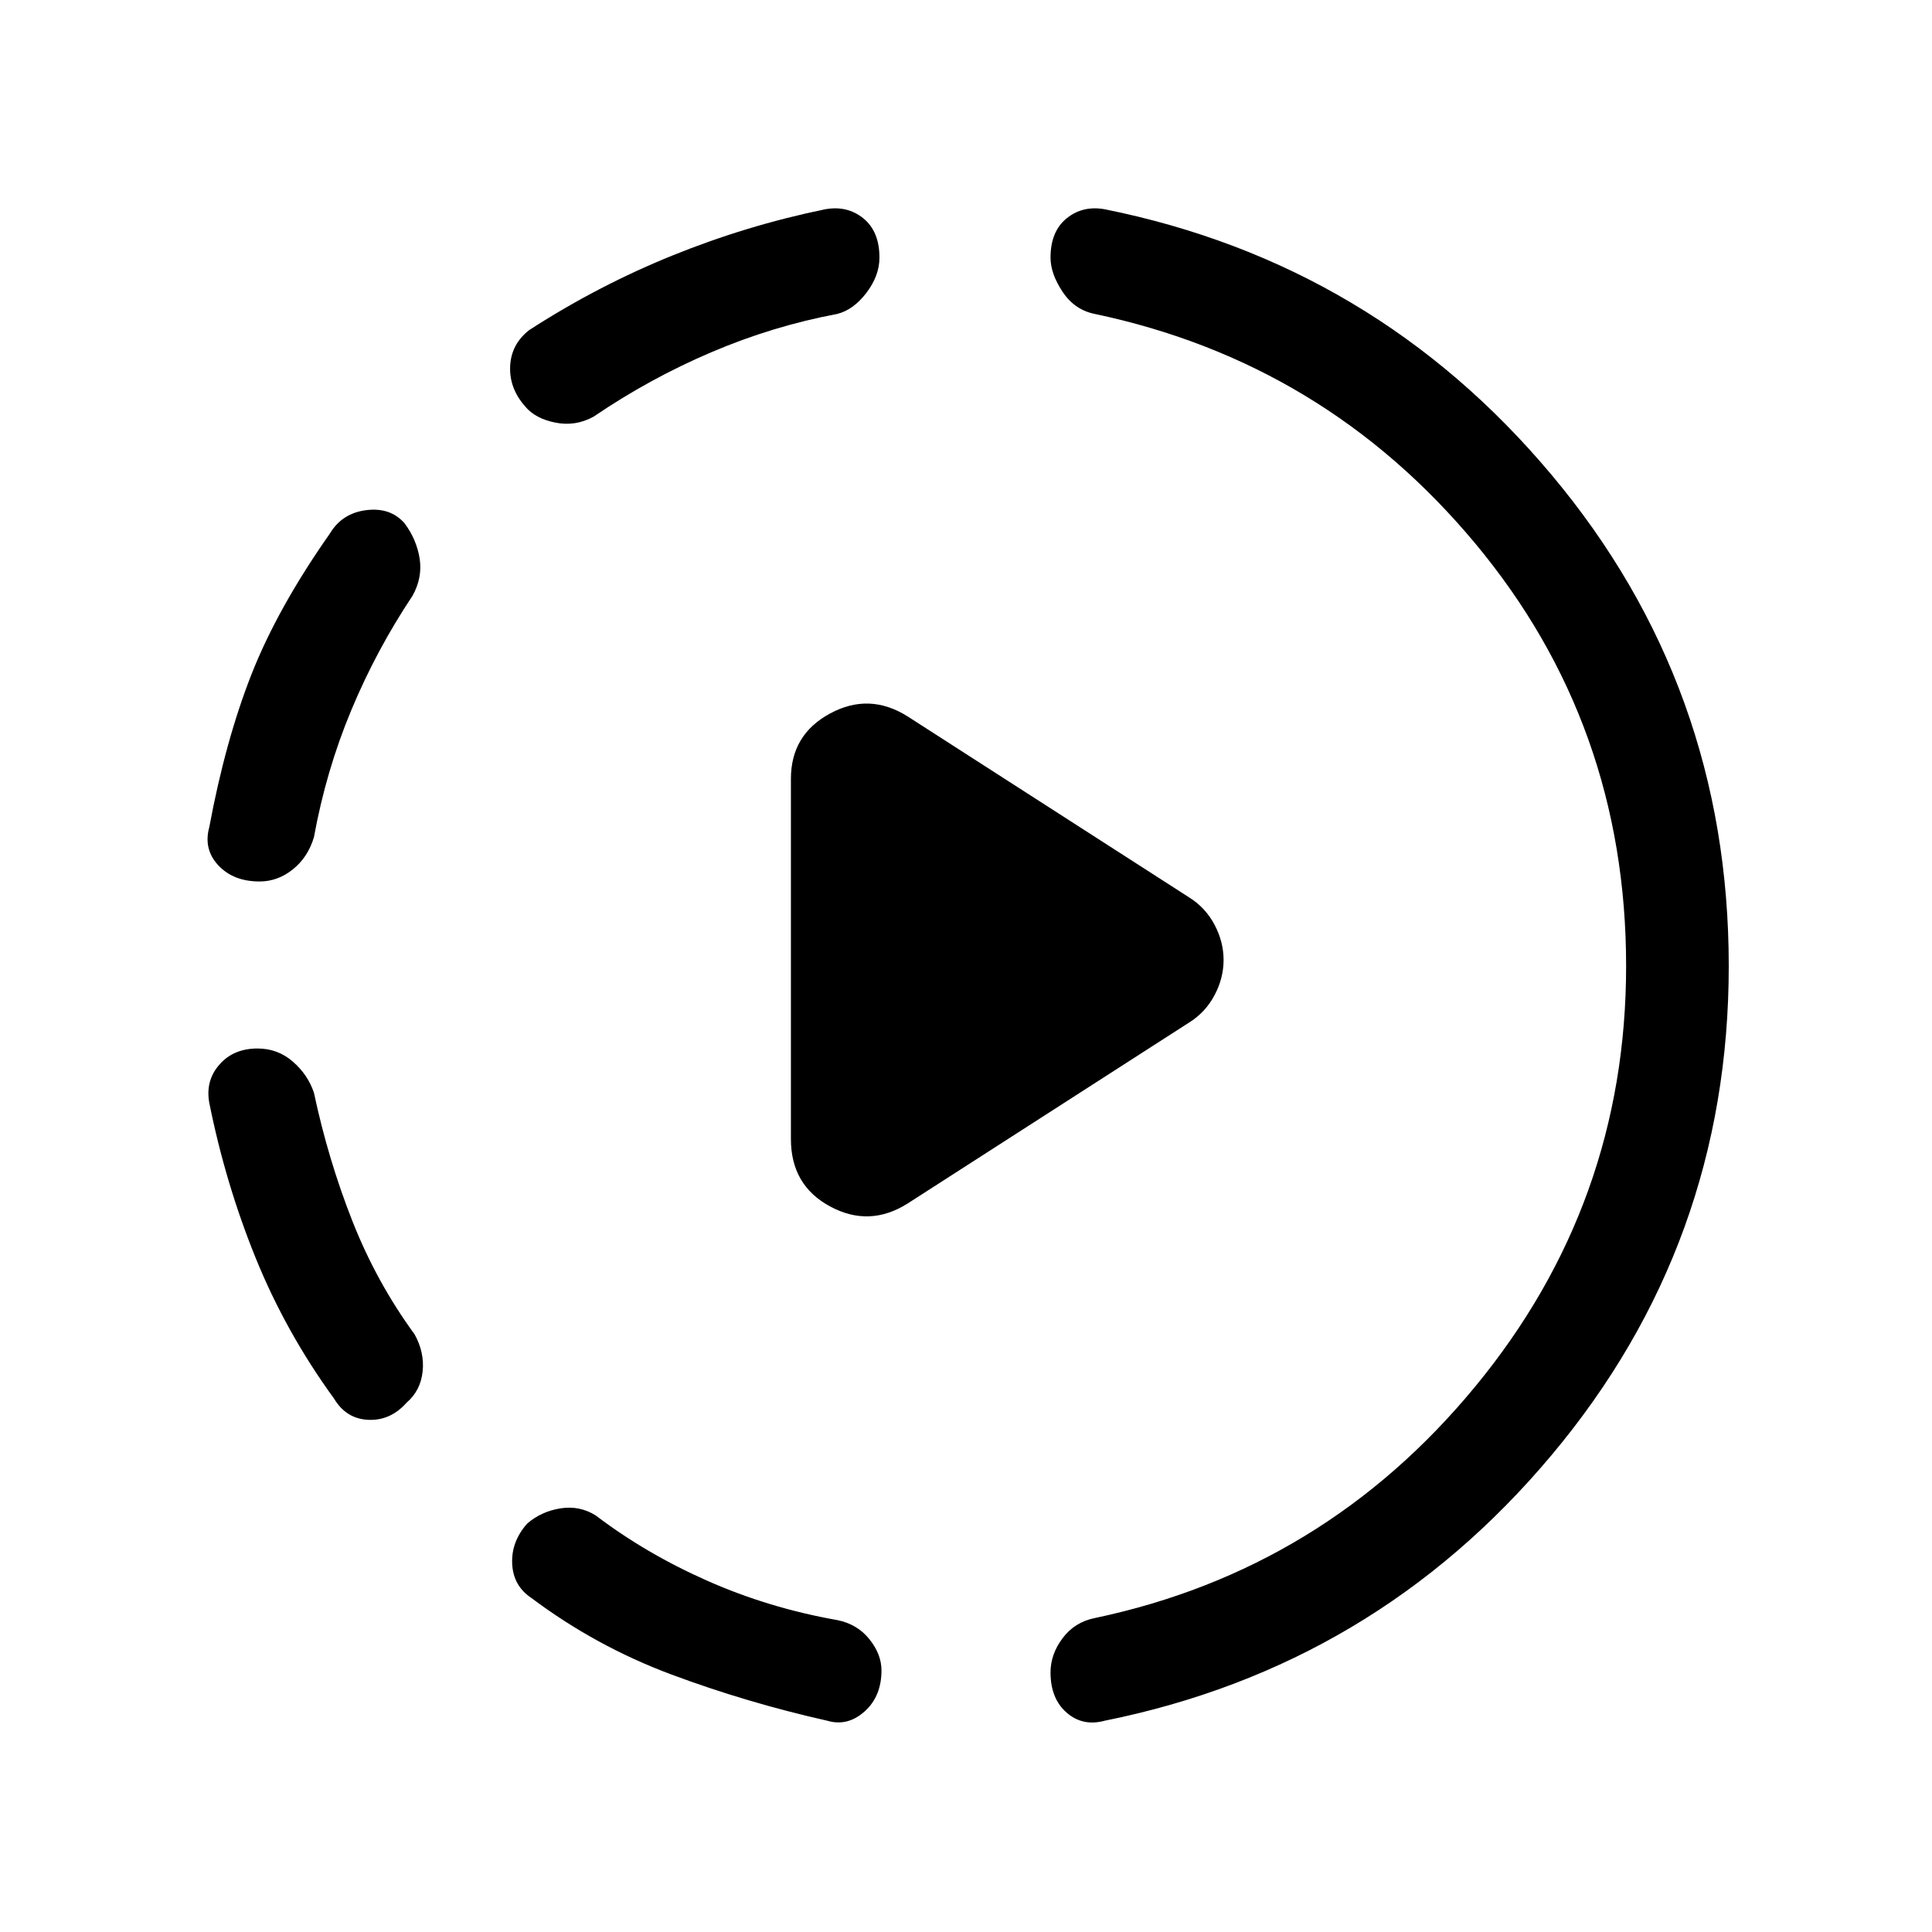 <svg xmlns="http://www.w3.org/2000/svg" height="40" width="40"><path d="M18.792 24.917Q18 25.417 17.188 24.979Q16.375 24.542 16.375 23.583V16.125Q16.375 15.208 17.188 14.771Q18 14.333 18.792 14.833L24.625 18.583Q24.958 18.792 25.146 19.146Q25.333 19.5 25.333 19.875Q25.333 20.25 25.146 20.604Q24.958 20.958 24.625 21.167ZM17.125 35.625Q15.458 35.25 13.896 34.667Q12.333 34.083 11 33.083Q10.625 32.833 10.604 32.375Q10.583 31.917 10.917 31.542Q11.208 31.292 11.604 31.229Q12 31.167 12.333 31.375Q13.375 32.167 14.646 32.729Q15.917 33.292 17.333 33.542Q17.75 33.625 18 33.938Q18.25 34.25 18.25 34.583Q18.25 35.125 17.896 35.438Q17.542 35.75 17.125 35.625ZM8.417 29.042Q8.083 29.417 7.625 29.396Q7.167 29.375 6.917 28.958Q5.917 27.583 5.292 26.042Q4.667 24.5 4.333 22.833Q4.25 22.375 4.542 22.042Q4.833 21.708 5.333 21.708Q5.75 21.708 6.062 21.979Q6.375 22.25 6.5 22.625Q6.792 24 7.292 25.271Q7.792 26.542 8.583 27.625Q8.792 28 8.75 28.396Q8.708 28.792 8.417 29.042ZM5.375 18.25Q4.833 18.25 4.521 17.917Q4.208 17.583 4.333 17.125Q4.667 15.333 5.208 13.958Q5.75 12.583 6.833 11.042Q7.083 10.625 7.583 10.562Q8.083 10.5 8.375 10.833Q8.625 11.167 8.688 11.563Q8.75 11.958 8.542 12.333Q7.792 13.458 7.271 14.708Q6.75 15.958 6.5 17.333Q6.375 17.75 6.062 18Q5.75 18.25 5.375 18.25ZM22.875 35.625Q22.417 35.75 22.083 35.458Q21.75 35.167 21.75 34.625Q21.75 34.25 22 33.917Q22.25 33.583 22.667 33.5Q27.417 32.5 30.542 28.708Q33.667 24.917 33.667 20Q33.667 15 30.542 11.25Q27.417 7.5 22.667 6.5Q22.25 6.417 22 6.042Q21.75 5.667 21.75 5.333Q21.75 4.792 22.083 4.521Q22.417 4.25 22.875 4.333Q28.458 5.458 32.125 9.833Q35.792 14.208 35.792 20Q35.792 25.75 32.125 30.125Q28.458 34.5 22.875 35.625ZM12.292 8.625Q11.917 8.833 11.5 8.75Q11.083 8.667 10.875 8.417Q10.542 8.042 10.562 7.583Q10.583 7.125 10.958 6.833Q12.375 5.917 13.917 5.292Q15.458 4.667 17.083 4.333Q17.542 4.25 17.875 4.521Q18.208 4.792 18.208 5.333Q18.208 5.708 17.938 6.063Q17.667 6.417 17.333 6.5Q16 6.75 14.729 7.292Q13.458 7.833 12.292 8.625Z"/></svg>